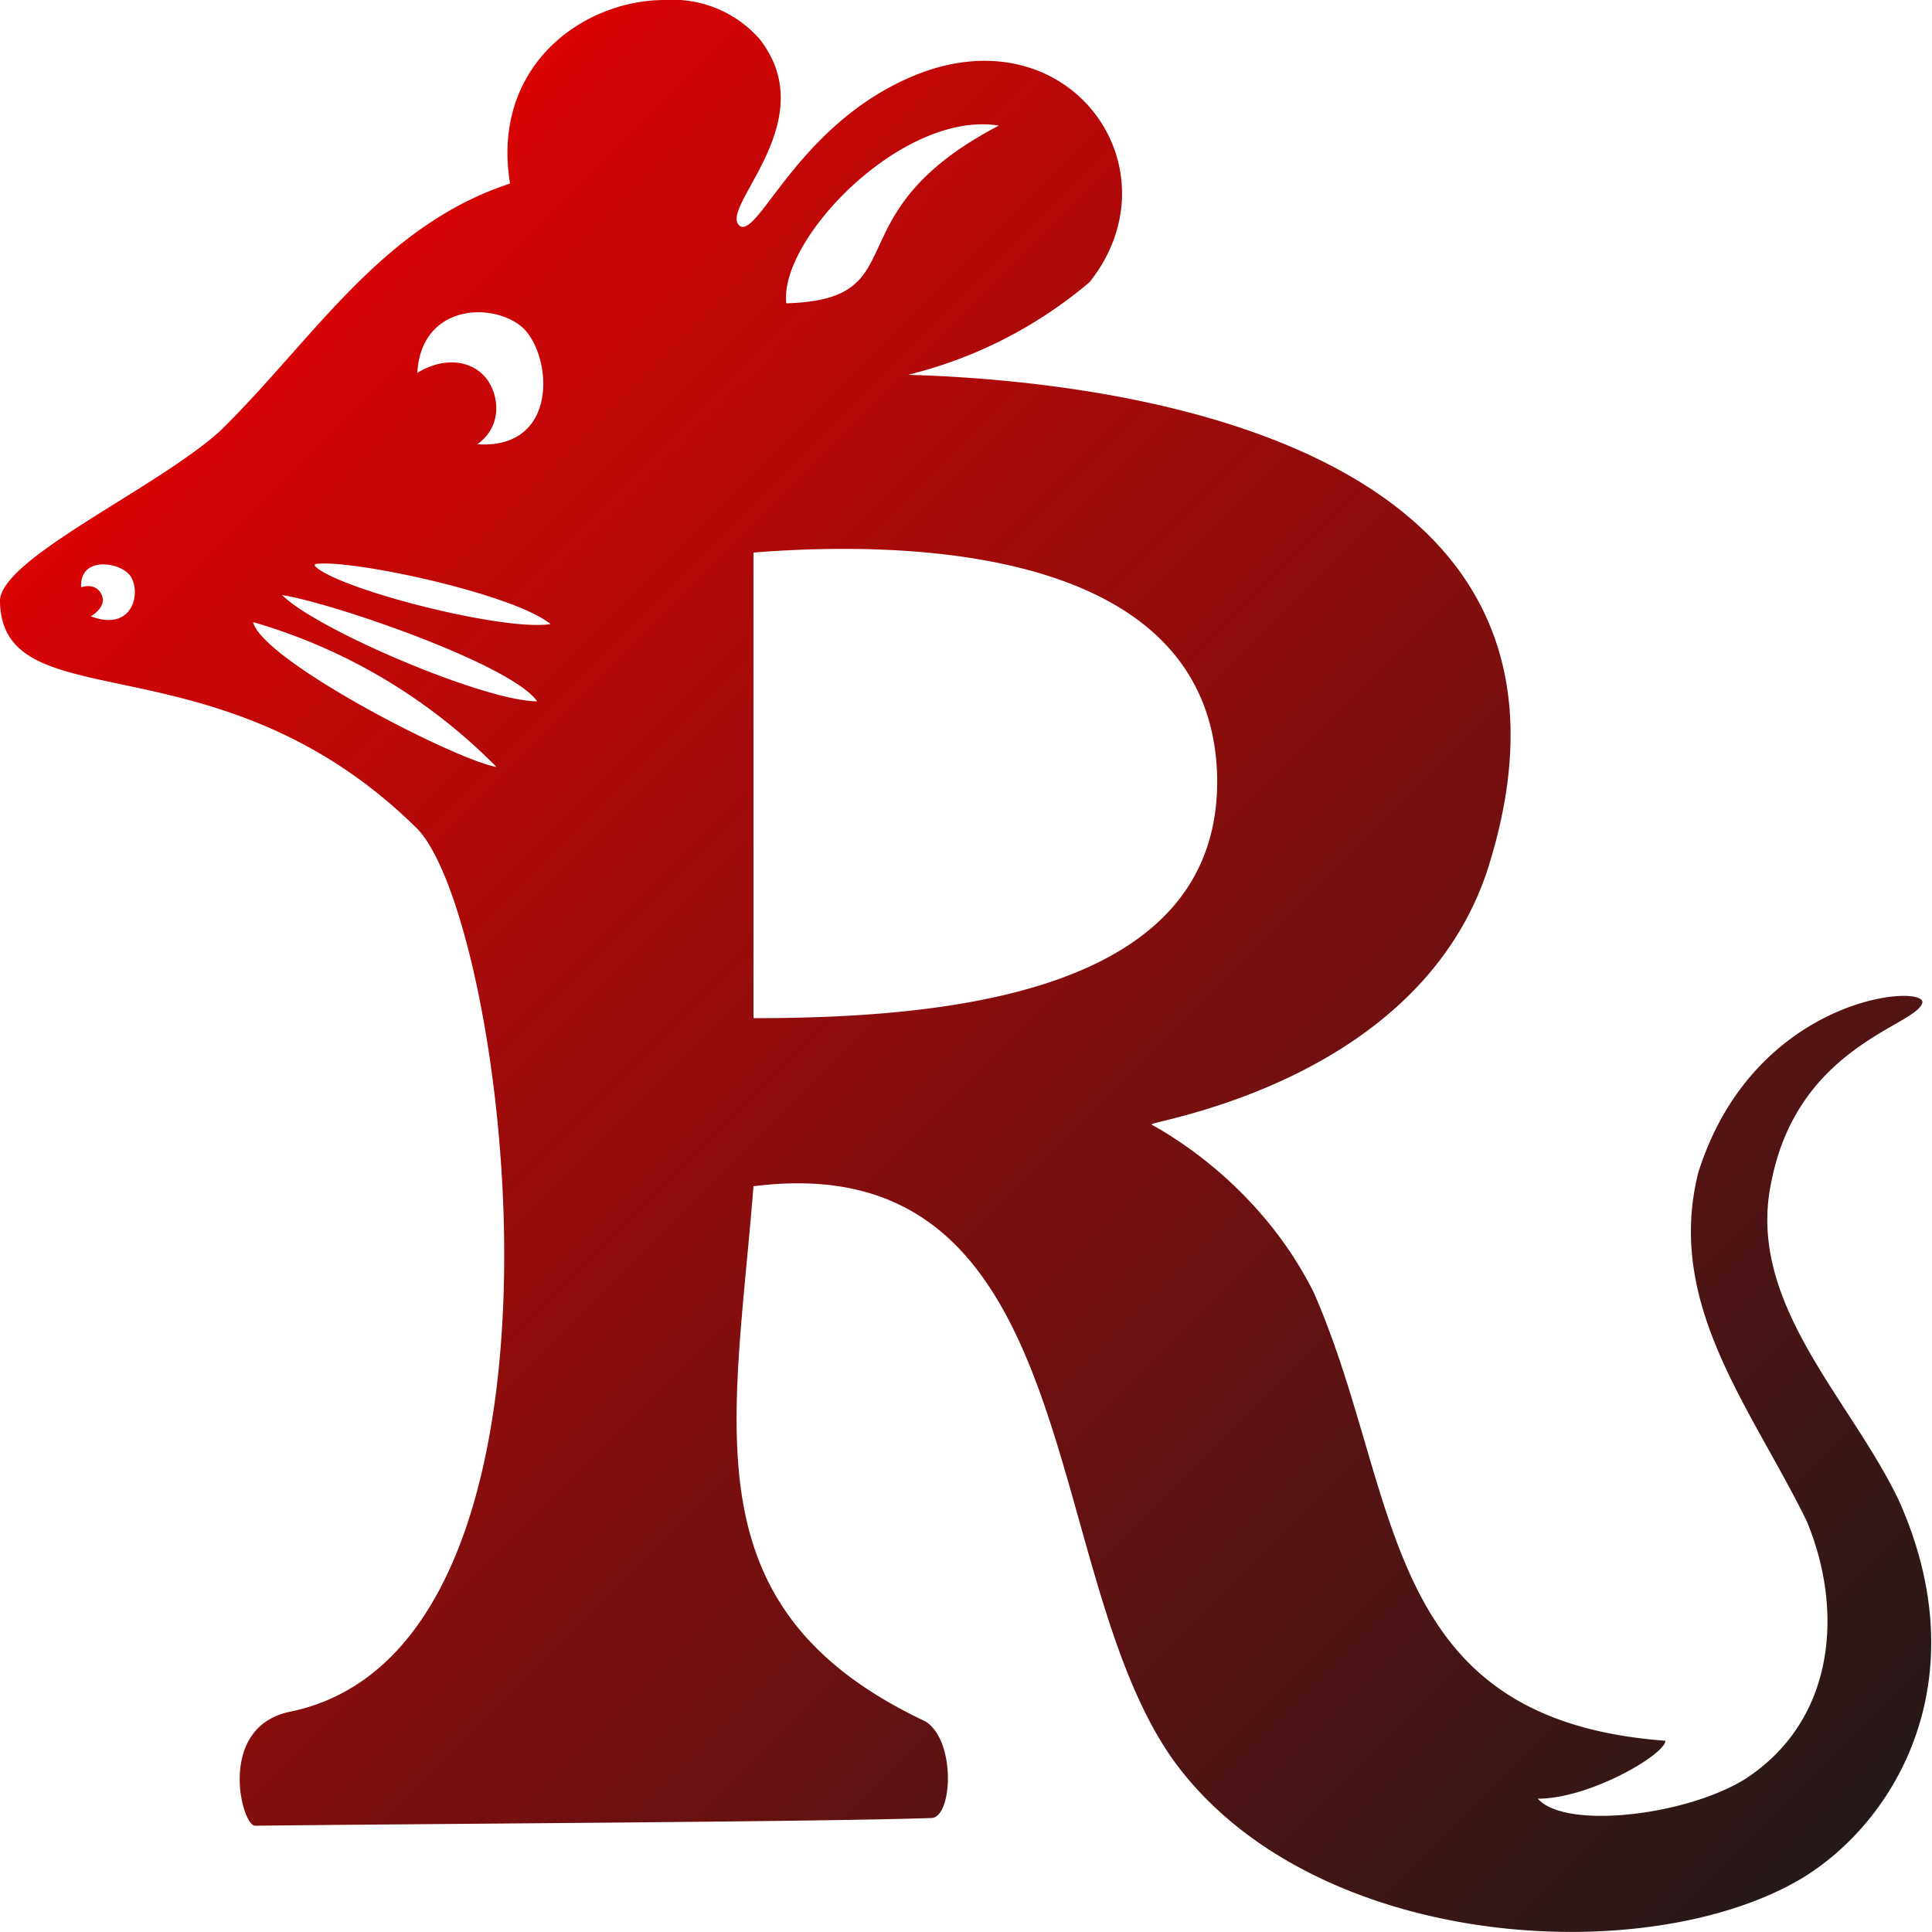<svg xmlns="http://www.w3.org/2000/svg" xmlns:xlink="http://www.w3.org/1999/xlink" xml:space="preserve" width="100" height="100"><defs><linearGradient id="a"><stop offset="0" style="stop-color:#fc0000;stop-opacity:1"/><stop offset="1" style="stop-color:#1a1a1a;stop-opacity:1"/></linearGradient><linearGradient xlink:href="#a" id="b" x1="0" x2="100" y1="0" y2="100" gradientUnits="userSpaceOnUse"/></defs><path d="M34.4 0c-4.2 0-9 3.4-8 9.5-6.7 2.2-10.2 8.1-15 12.8C8.1 25.3-.2 29 0 31.2c.2 6.2 11.3 1.6 21.5 11.6 4.7 4.4 9.7 42.5-6.5 45.8-3.8.8-2.5 5.9-1.8 5.9 8.3-.1 29.3-.2 35-.4 1.1 0 1.3-4-.3-5C35.6 83.3 38 74 39 61.4c17.3-2.2 14.7 20 21.8 29.8 7.2 9.8 24.5 10.8 32.5 6 4.9-3 9.1-10.3 5-19.5-2.5-5.3-8-10.3-6.6-16.6 1.4-7 7.5-8 7.8-9.2.2-1-8.7-.4-11.6 8.8-1.7 6.8 2.7 12.1 5.6 18 1.9 4.5 1.6 10.3-3.2 13.4-3.1 1.9-9.3 2.6-10.7 1 2.7 0 6.6-2.3 6.6-3C71.3 89 72.6 77.4 68 66.9c-3-6-8.3-8.6-8.4-8.7C59.6 58 73.4 56 77 45c7.1-22.3-19.5-25.3-30-25.6a23 23 0 0 0 9.4-4.8C61 8.8 55.5.8 47.6 3.8c-6.2 2.4-8.3 8.5-9.3 7.9-1.2-.9 4.4-5.4 1-9.7a6 6 0 0 0-4.9-2Zm17.3 6.5c-8.8 4.6-4.1 9-11 9.2-.4-3.3 6-10 11-9.2ZM24.7 23c1.4-1 1.1-2.7.4-3.5-.8-.9-2.2-1-3.5-.2.2-3.6 4-3.7 5.5-2.3 1.5 1.5 1.8 6.2-2.3 6zM63 40.2c.2 11.1-13.6 12.5-24 12.5V28.6c7.5-.6 23.7-.5 24 11.6zM6.8 29.9c.5.9 0 2.8-2.1 2 .5-.3.7-.7.6-1-.1-.4-.5-.7-1.1-.5-.1-1.7 2.2-1.3 2.6-.5Zm9.5-.7c1.7-.3 10.2 1.5 12.2 3.1-2.4.4-11-1.8-12.2-3zm-1.7 1.6c2.6.4 11.9 3.6 13.2 5.5-2.7 0-11.4-3.7-13.2-5.5zm-1.5 1.4a29 29 0 0 1 12.6 7.5c-2.2-.4-12.1-5.5-12.6-7.5Z" style="opacity:1;mix-blend-mode:normal;fill:url(#b);fill-rule:nonzero;stroke:none;stroke-width:0;stroke-linecap:round;stroke-linejoin:round;stroke-dasharray:none;stroke-opacity:1;paint-order:markers stroke fill"/></svg>